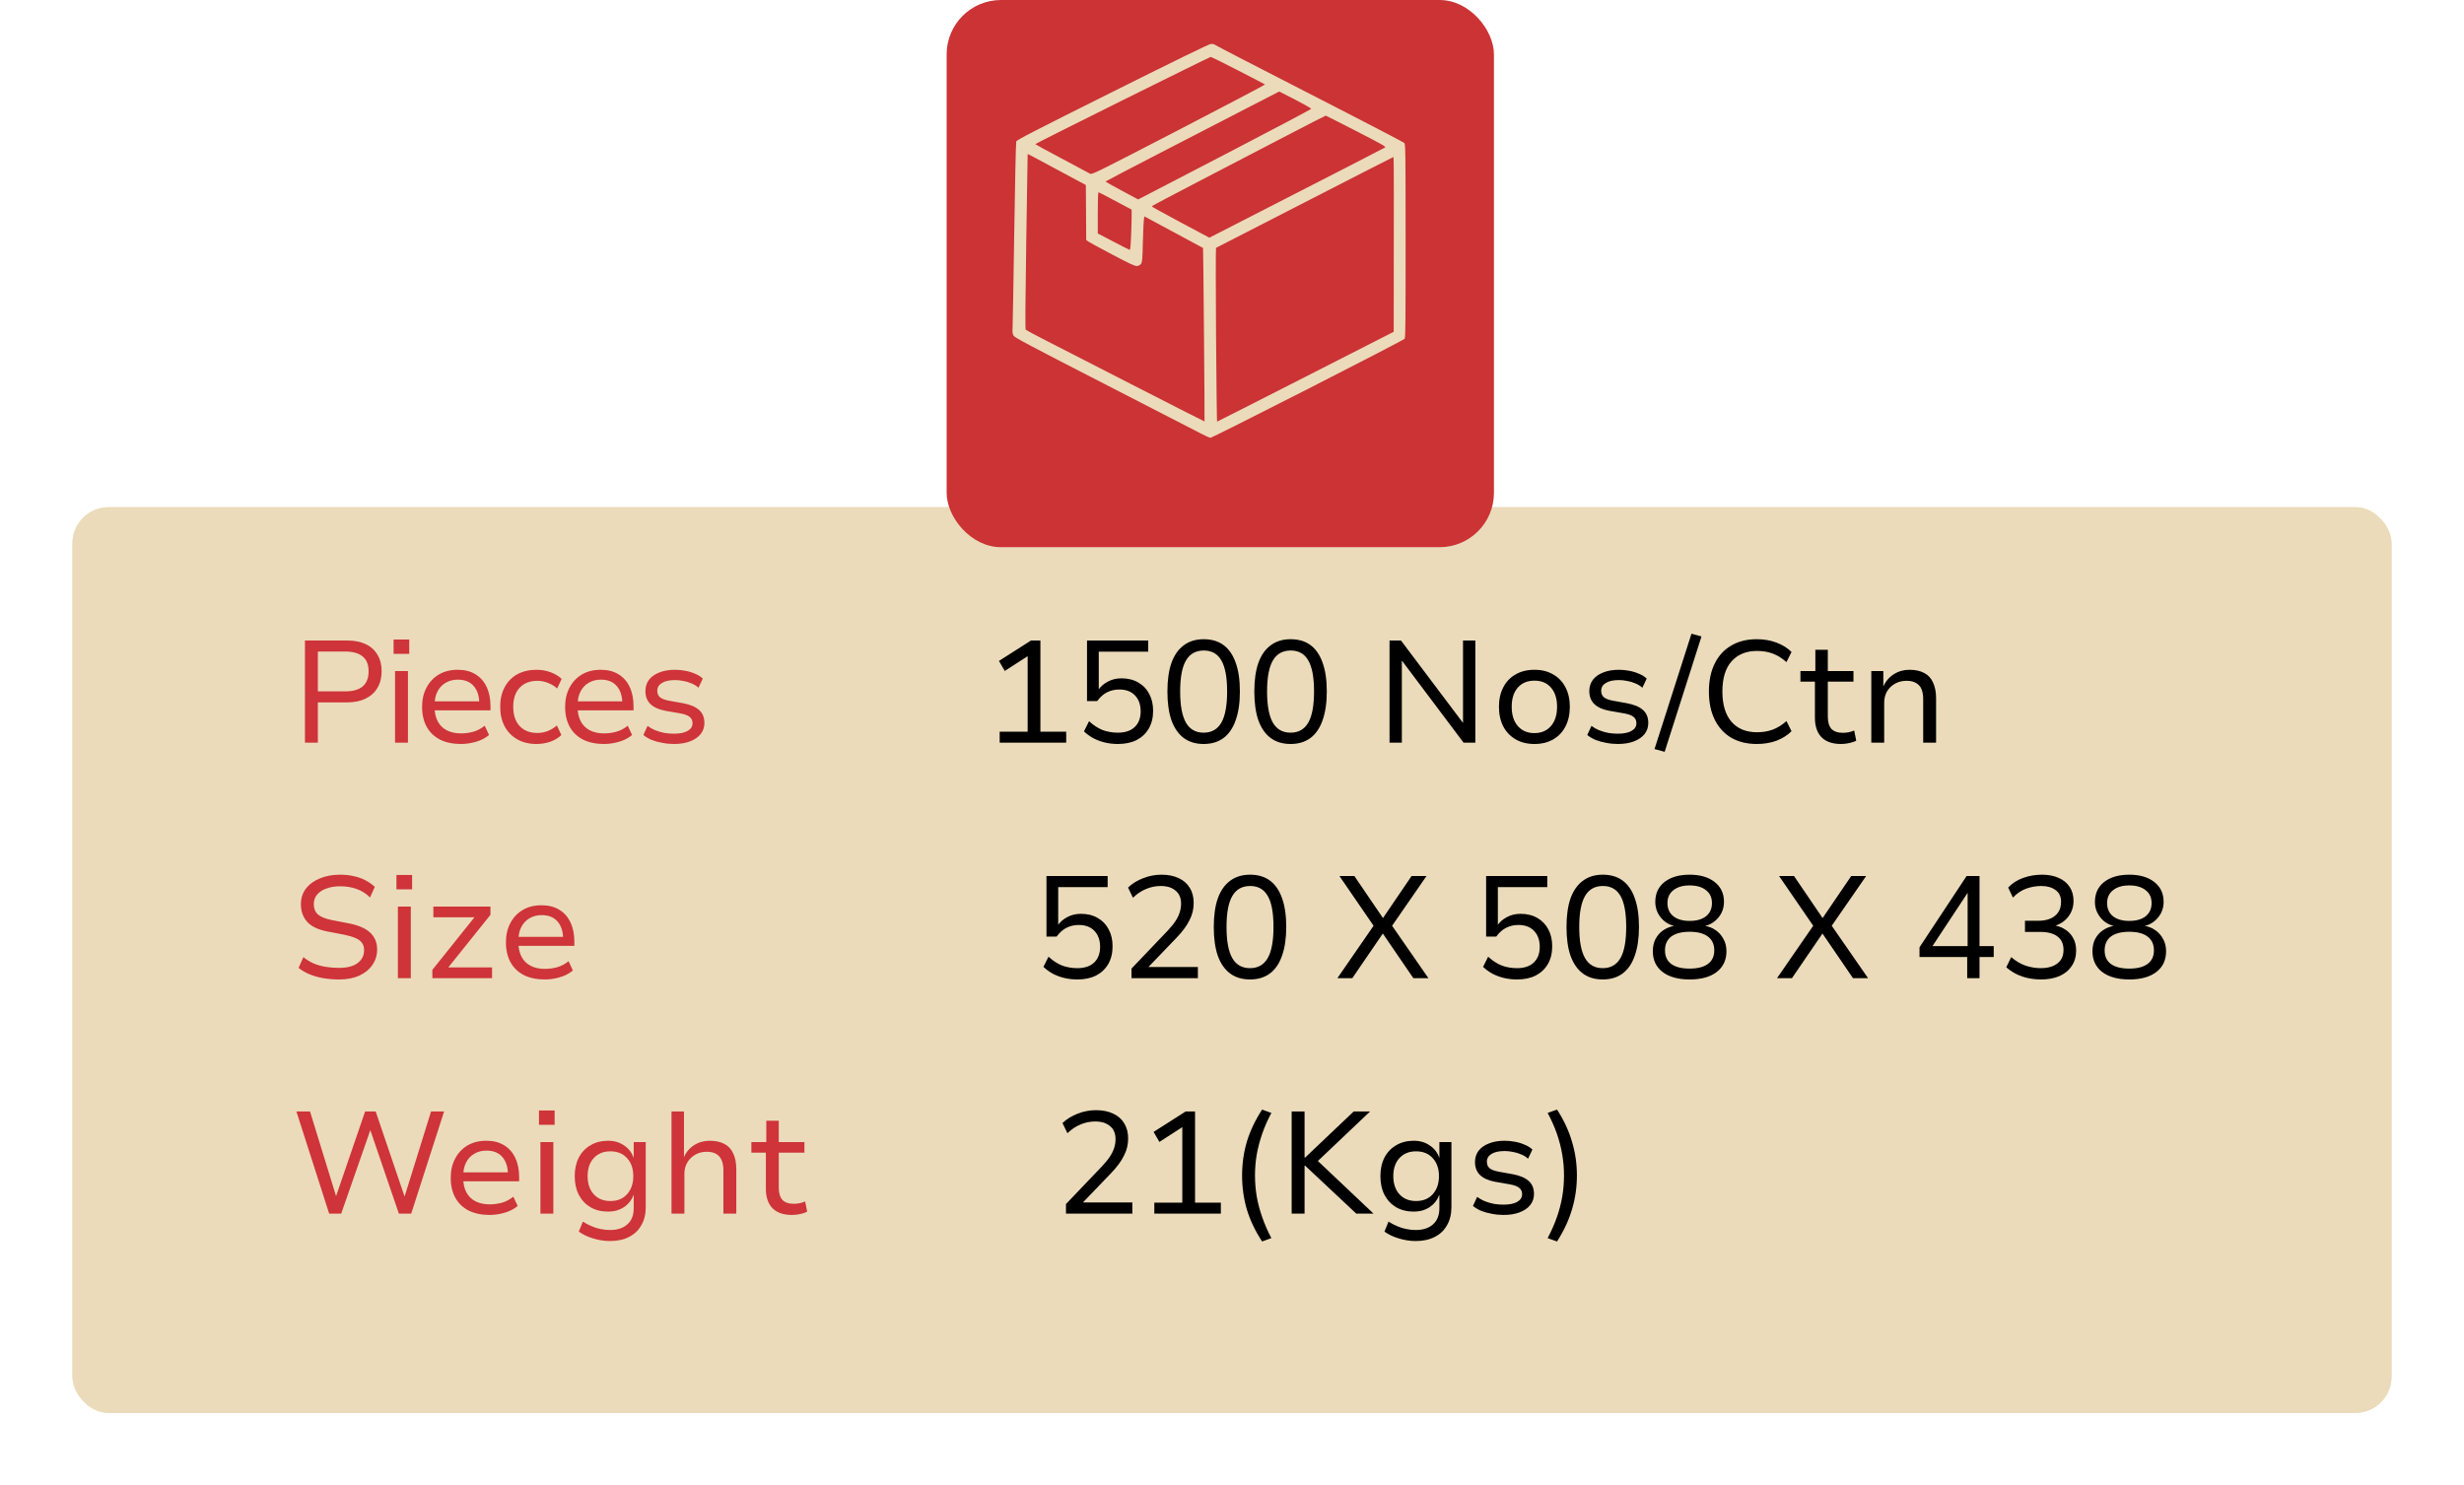<svg width="136" height="82" viewBox="0 0 136 82" fill="none" xmlns="http://www.w3.org/2000/svg">
<g filter="url(#filter0_d_271_547)">
<rect x="4" y="24" width="128" height="50" rx="2" fill="#EBDBBA"/>
<rect x="4.25" y="24.25" width="127.5" height="49.5" rx="1.75" stroke="#EBDBBA" stroke-width="0.5"/>
</g>
<rect x="52.25" width="30.208" height="30.208" rx="3" fill="#CB3335"/>
<g clip-path="url(#clip0_271_547)">
<path fill-rule="evenodd" clip-rule="evenodd" d="M66.836 2.425C66.918 2.42 67.004 2.433 67.027 2.455C67.05 2.476 67.691 2.813 68.45 3.204C69.21 3.594 70.156 4.081 70.553 4.286C70.95 4.49 72.661 5.37 74.355 6.24C76.049 7.11 77.467 7.853 77.508 7.892C77.576 7.956 77.581 8.313 77.583 13.292C77.585 17.557 77.575 18.639 77.531 18.701C77.502 18.743 75.097 19.991 72.188 21.473C69.279 22.956 66.861 24.169 66.815 24.169C66.768 24.169 66.519 24.057 66.262 23.922C66.005 23.786 63.598 22.548 60.914 21.171C56.891 19.107 56.018 18.643 55.952 18.539C55.891 18.441 55.876 18.353 55.889 18.156C55.898 18.016 55.939 15.655 55.98 12.91C56.02 10.164 56.071 7.87 56.092 7.812C56.124 7.723 56.995 7.274 61.409 5.07C64.936 3.308 66.736 2.431 66.836 2.425ZM57.141 7.958C57.146 7.971 57.805 8.33 58.605 8.755C59.406 9.181 60.108 9.556 60.166 9.589C60.268 9.648 60.461 9.553 65.062 7.17C67.697 5.806 69.838 4.678 69.82 4.662C69.803 4.647 69.134 4.298 68.333 3.887C67.533 3.476 66.855 3.141 66.825 3.142C66.796 3.143 64.603 4.222 61.952 5.539C59.301 6.856 57.137 7.944 57.141 7.958ZM64.063 8.428C62.388 9.293 61.017 10.009 61.017 10.021C61.016 10.033 61.422 10.26 61.919 10.527L62.821 11.011C63.282 10.775 65.431 9.658 67.892 8.378C70.354 7.097 72.371 6.03 72.374 6.007C72.377 5.983 71.984 5.759 71.5 5.508C71.017 5.257 70.615 5.051 70.608 5.052C70.601 5.053 69.811 5.459 68.852 5.955C67.893 6.451 65.738 7.564 64.063 8.428ZM66.296 9.945C64.795 10.723 63.566 11.374 63.566 11.391C63.565 11.409 64.282 11.805 65.158 12.273L66.751 13.122C74.208 9.305 76.405 8.173 76.446 8.143C76.509 8.096 76.305 7.979 74.862 7.239C73.951 6.771 73.192 6.387 73.175 6.384C73.158 6.381 72.217 6.862 71.084 7.454C69.951 8.045 67.796 9.167 66.296 9.945ZM56.644 13.335C56.591 16.799 56.583 18.169 56.616 18.204C56.641 18.23 57.13 18.491 57.703 18.784C58.275 19.076 60.483 20.208 62.609 21.297C64.735 22.387 66.479 23.273 66.484 23.266C66.49 23.259 66.476 21.103 66.454 18.475C66.432 15.846 66.409 13.693 66.402 13.689C66.395 13.685 65.663 13.291 64.775 12.813L63.161 11.945C63.12 12.149 63.096 12.715 63.081 13.335C63.058 14.336 63.046 14.472 62.977 14.567C62.924 14.637 62.85 14.677 62.753 14.684C62.637 14.694 62.371 14.57 61.379 14.047C60.703 13.69 60.106 13.365 60.052 13.324L59.954 13.25L59.933 10.215C58.056 9.206 57.334 8.819 57.118 8.704C56.901 8.588 56.722 8.497 56.721 8.503C56.72 8.509 56.685 10.683 56.644 13.335ZM67.119 13.683C67.1 13.69 67.1 15.851 67.119 18.485C67.139 21.12 67.164 23.276 67.176 23.276C67.187 23.277 69.385 22.162 72.061 20.797L76.925 18.317C76.942 10.834 76.932 8.663 76.914 8.665C76.897 8.667 74.694 9.794 72.018 11.169C69.343 12.545 67.139 13.675 67.119 13.683ZM60.592 12.889C61.911 13.58 62.317 13.786 62.346 13.793C62.383 13.801 62.405 13.613 62.428 13.092C62.446 12.7 62.46 12.197 62.46 11.975V11.572C61.078 10.831 60.657 10.616 60.634 10.616C60.606 10.616 60.591 11.023 60.592 11.752L60.592 12.889Z" fill="#EBDBBA"/>
</g>
<path d="M16.832 41V35.36H19.152C19.557 35.36 19.901 35.427 20.184 35.56C20.467 35.693 20.683 35.888 20.832 36.144C20.987 36.395 21.064 36.699 21.064 37.056C21.064 37.413 20.987 37.72 20.832 37.976C20.683 38.232 20.464 38.429 20.176 38.568C19.893 38.707 19.552 38.776 19.152 38.776H17.544V41H16.832ZM17.544 38.168H19.048C19.475 38.168 19.797 38.077 20.016 37.896C20.235 37.709 20.344 37.432 20.344 37.064C20.344 36.691 20.235 36.416 20.016 36.24C19.797 36.059 19.475 35.968 19.048 35.968H17.544V38.168ZM21.724 36.096V35.304H22.588V36.096H21.724ZM21.804 41V37.048H22.516V41H21.804ZM25.441 41.072C24.998 41.072 24.614 40.992 24.289 40.832C23.969 40.667 23.724 40.432 23.553 40.128C23.382 39.819 23.297 39.451 23.297 39.024C23.297 38.624 23.377 38.272 23.537 37.968C23.697 37.659 23.924 37.416 24.217 37.24C24.51 37.064 24.86 36.976 25.265 36.976C25.649 36.976 25.974 37.059 26.241 37.224C26.513 37.389 26.718 37.621 26.857 37.92C27.001 38.219 27.073 38.573 27.073 38.984V39.216H23.833V38.72H26.609L26.457 38.88C26.457 38.443 26.353 38.107 26.145 37.872C25.942 37.637 25.649 37.52 25.265 37.52C25.014 37.52 24.79 37.579 24.593 37.696C24.401 37.808 24.252 37.968 24.145 38.176C24.038 38.384 23.985 38.637 23.985 38.936V39.016C23.985 39.336 24.044 39.605 24.161 39.824C24.278 40.043 24.446 40.208 24.665 40.32C24.884 40.432 25.145 40.488 25.449 40.488C25.668 40.488 25.889 40.459 26.113 40.4C26.342 40.336 26.556 40.224 26.753 40.064L26.993 40.576C26.79 40.747 26.548 40.872 26.265 40.952C25.988 41.032 25.713 41.072 25.441 41.072ZM29.608 41.072C29.203 41.072 28.851 40.987 28.552 40.816C28.253 40.645 28.021 40.408 27.856 40.104C27.691 39.795 27.608 39.432 27.608 39.016C27.608 38.6 27.691 38.24 27.856 37.936C28.021 37.627 28.253 37.389 28.552 37.224C28.856 37.059 29.211 36.976 29.616 36.976C29.888 36.976 30.147 37.021 30.392 37.112C30.637 37.203 30.84 37.325 31 37.48L30.752 38.008C30.597 37.869 30.424 37.765 30.232 37.696C30.04 37.621 29.853 37.584 29.672 37.584C29.256 37.584 28.928 37.709 28.688 37.96C28.448 38.211 28.328 38.565 28.328 39.024C28.328 39.477 28.448 39.832 28.688 40.088C28.928 40.339 29.253 40.464 29.664 40.464C29.851 40.464 30.037 40.429 30.224 40.36C30.416 40.285 30.587 40.181 30.736 40.048L30.984 40.576C30.829 40.731 30.629 40.853 30.384 40.944C30.139 41.029 29.88 41.072 29.608 41.072ZM33.336 41.072C32.894 41.072 32.51 40.992 32.184 40.832C31.864 40.667 31.619 40.432 31.448 40.128C31.278 39.819 31.192 39.451 31.192 39.024C31.192 38.624 31.272 38.272 31.432 37.968C31.592 37.659 31.819 37.416 32.112 37.24C32.406 37.064 32.755 36.976 33.16 36.976C33.544 36.976 33.87 37.059 34.136 37.224C34.408 37.389 34.614 37.621 34.752 37.92C34.896 38.219 34.968 38.573 34.968 38.984V39.216H31.728V38.72H34.504L34.352 38.88C34.352 38.443 34.248 38.107 34.04 37.872C33.838 37.637 33.544 37.52 33.16 37.52C32.91 37.52 32.686 37.579 32.488 37.696C32.296 37.808 32.147 37.968 32.04 38.176C31.934 38.384 31.88 38.637 31.88 38.936V39.016C31.88 39.336 31.939 39.605 32.056 39.824C32.174 40.043 32.342 40.208 32.56 40.32C32.779 40.432 33.04 40.488 33.344 40.488C33.563 40.488 33.784 40.459 34.008 40.4C34.238 40.336 34.451 40.224 34.648 40.064L34.888 40.576C34.686 40.747 34.443 40.872 34.16 40.952C33.883 41.032 33.608 41.072 33.336 41.072ZM37.199 41.072C36.981 41.072 36.765 41.051 36.551 41.008C36.343 40.971 36.149 40.917 35.967 40.848C35.791 40.773 35.639 40.683 35.511 40.576L35.743 40.072C35.877 40.173 36.023 40.256 36.183 40.32C36.349 40.384 36.517 40.432 36.687 40.464C36.863 40.491 37.031 40.504 37.191 40.504C37.522 40.504 37.775 40.453 37.951 40.352C38.133 40.251 38.223 40.109 38.223 39.928C38.223 39.773 38.17 39.656 38.063 39.576C37.962 39.491 37.791 39.427 37.551 39.384L36.727 39.24C36.359 39.171 36.082 39.045 35.895 38.864C35.714 38.683 35.623 38.445 35.623 38.152C35.623 37.917 35.687 37.712 35.815 37.536C35.949 37.36 36.138 37.224 36.383 37.128C36.629 37.027 36.922 36.976 37.263 36.976C37.45 36.976 37.639 36.995 37.831 37.032C38.029 37.069 38.21 37.125 38.375 37.2C38.546 37.269 38.685 37.357 38.791 37.464L38.551 37.968C38.445 37.867 38.317 37.787 38.167 37.728C38.023 37.664 37.871 37.619 37.711 37.592C37.557 37.56 37.405 37.544 37.255 37.544C36.946 37.544 36.706 37.597 36.535 37.704C36.365 37.805 36.279 37.949 36.279 38.136C36.279 38.285 36.327 38.403 36.423 38.488C36.525 38.573 36.687 38.637 36.911 38.68L37.711 38.824C38.106 38.899 38.399 39.024 38.591 39.2C38.783 39.371 38.879 39.608 38.879 39.912C38.879 40.147 38.81 40.352 38.671 40.528C38.533 40.699 38.338 40.832 38.087 40.928C37.837 41.024 37.541 41.072 37.199 41.072Z" fill="#CE3439"/>
<path d="M55.177 41V40.392H56.721V35.928L57.097 35.984L55.457 37.04L55.137 36.488L56.905 35.36H57.425V40.392H58.849V41H55.177ZM61.702 41.072C61.457 41.072 61.22 41.045 60.99 40.992C60.766 40.939 60.556 40.861 60.358 40.76C60.161 40.653 59.985 40.525 59.83 40.376L60.11 39.816C60.356 40.04 60.606 40.203 60.862 40.304C61.124 40.4 61.404 40.448 61.702 40.448C62.097 40.448 62.404 40.347 62.622 40.144C62.846 39.936 62.958 39.645 62.958 39.272C62.958 38.904 62.854 38.611 62.646 38.392C62.438 38.173 62.15 38.064 61.782 38.064C61.537 38.064 61.313 38.115 61.11 38.216C60.913 38.312 60.729 38.475 60.558 38.704H59.998V35.36H63.374V35.976H60.646V38.096H60.614C60.742 37.904 60.918 37.749 61.142 37.632C61.366 37.509 61.617 37.448 61.894 37.448C62.257 37.448 62.569 37.525 62.83 37.68C63.092 37.829 63.292 38.037 63.43 38.304C63.574 38.571 63.646 38.883 63.646 39.24C63.646 39.619 63.566 39.947 63.406 40.224C63.246 40.496 63.022 40.707 62.734 40.856C62.446 41 62.102 41.072 61.702 41.072ZM66.435 41.072C66.003 41.072 65.638 40.963 65.339 40.744C65.04 40.52 64.814 40.195 64.659 39.768C64.51 39.336 64.435 38.805 64.435 38.176C64.435 37.547 64.51 37.019 64.659 36.592C64.814 36.165 65.04 35.843 65.339 35.624C65.638 35.4 66.003 35.288 66.435 35.288C66.878 35.288 67.246 35.397 67.539 35.616C67.832 35.835 68.054 36.157 68.203 36.584C68.358 37.011 68.435 37.539 68.435 38.168C68.435 38.797 68.358 39.328 68.203 39.76C68.054 40.192 67.83 40.52 67.531 40.744C67.233 40.963 66.867 41.072 66.435 41.072ZM66.435 40.448C66.873 40.448 67.198 40.264 67.411 39.896C67.624 39.528 67.731 38.952 67.731 38.168C67.731 37.389 67.624 36.819 67.411 36.456C67.203 36.093 66.88 35.912 66.443 35.912C66.001 35.912 65.672 36.096 65.459 36.464C65.246 36.827 65.139 37.397 65.139 38.176C65.139 38.949 65.246 39.523 65.459 39.896C65.672 40.264 65.998 40.448 66.435 40.448ZM71.232 41.072C70.8 41.072 70.435 40.963 70.136 40.744C69.837 40.52 69.611 40.195 69.456 39.768C69.307 39.336 69.232 38.805 69.232 38.176C69.232 37.547 69.307 37.019 69.456 36.592C69.611 36.165 69.837 35.843 70.136 35.624C70.435 35.4 70.8 35.288 71.232 35.288C71.675 35.288 72.043 35.397 72.336 35.616C72.629 35.835 72.851 36.157 73 36.584C73.155 37.011 73.232 37.539 73.232 38.168C73.232 38.797 73.155 39.328 73 39.76C72.851 40.192 72.627 40.52 72.328 40.744C72.029 40.963 71.664 41.072 71.232 41.072ZM71.232 40.448C71.669 40.448 71.995 40.264 72.208 39.896C72.421 39.528 72.528 38.952 72.528 38.168C72.528 37.389 72.421 36.819 72.208 36.456C72 36.093 71.677 35.912 71.24 35.912C70.797 35.912 70.469 36.096 70.256 36.464C70.043 36.827 69.936 37.397 69.936 38.176C69.936 38.949 70.043 39.523 70.256 39.896C70.469 40.264 70.795 40.448 71.232 40.448ZM76.695 41V35.36H77.327L80.783 39.952H80.751V35.36H81.431V41H80.783L77.343 36.424H77.375V41H76.695ZM84.694 41.072C84.294 41.072 83.947 40.987 83.654 40.816C83.36 40.645 83.134 40.408 82.974 40.104C82.814 39.795 82.734 39.432 82.734 39.016C82.734 38.605 82.814 38.248 82.974 37.944C83.134 37.635 83.36 37.397 83.654 37.232C83.947 37.061 84.294 36.976 84.694 36.976C85.094 36.976 85.438 37.061 85.726 37.232C86.019 37.397 86.246 37.635 86.406 37.944C86.566 38.248 86.646 38.605 86.646 39.016C86.646 39.432 86.566 39.795 86.406 40.104C86.251 40.408 86.027 40.645 85.734 40.816C85.44 40.987 85.094 41.072 84.694 41.072ZM84.686 40.472C85.075 40.472 85.382 40.341 85.606 40.08C85.83 39.819 85.942 39.464 85.942 39.016C85.942 38.568 85.83 38.216 85.606 37.96C85.387 37.704 85.083 37.576 84.694 37.576C84.304 37.576 83.998 37.704 83.774 37.96C83.55 38.216 83.438 38.568 83.438 39.016C83.438 39.464 83.55 39.819 83.774 40.08C84.003 40.341 84.307 40.472 84.686 40.472ZM89.297 41.072C89.078 41.072 88.862 41.051 88.649 41.008C88.441 40.971 88.246 40.917 88.065 40.848C87.889 40.773 87.737 40.683 87.609 40.576L87.841 40.072C87.974 40.173 88.121 40.256 88.281 40.32C88.446 40.384 88.614 40.432 88.785 40.464C88.961 40.491 89.129 40.504 89.289 40.504C89.62 40.504 89.873 40.453 90.049 40.352C90.23 40.251 90.321 40.109 90.321 39.928C90.321 39.773 90.268 39.656 90.161 39.576C90.06 39.491 89.889 39.427 89.649 39.384L88.825 39.24C88.457 39.171 88.18 39.045 87.993 38.864C87.812 38.683 87.721 38.445 87.721 38.152C87.721 37.917 87.785 37.712 87.913 37.536C88.046 37.36 88.236 37.224 88.481 37.128C88.726 37.027 89.02 36.976 89.361 36.976C89.548 36.976 89.737 36.995 89.929 37.032C90.126 37.069 90.308 37.125 90.473 37.2C90.644 37.269 90.782 37.357 90.889 37.464L90.649 37.968C90.542 37.867 90.414 37.787 90.265 37.728C90.121 37.664 89.969 37.619 89.809 37.592C89.654 37.56 89.502 37.544 89.353 37.544C89.044 37.544 88.804 37.597 88.633 37.704C88.462 37.805 88.377 37.949 88.377 38.136C88.377 38.285 88.425 38.403 88.521 38.488C88.622 38.573 88.785 38.637 89.009 38.68L89.809 38.824C90.204 38.899 90.497 39.024 90.689 39.2C90.881 39.371 90.977 39.608 90.977 39.912C90.977 40.147 90.908 40.352 90.769 40.528C90.63 40.699 90.436 40.832 90.185 40.928C89.934 41.024 89.638 41.072 89.297 41.072ZM91.881 41.504L91.321 41.352L93.361 34.984L93.913 35.136L91.881 41.504ZM96.963 41.072C96.424 41.072 95.955 40.957 95.555 40.728C95.16 40.493 94.856 40.16 94.643 39.728C94.429 39.291 94.323 38.773 94.323 38.176C94.323 37.579 94.429 37.064 94.643 36.632C94.856 36.2 95.16 35.869 95.555 35.64C95.949 35.405 96.419 35.288 96.963 35.288C97.357 35.288 97.717 35.349 98.043 35.472C98.368 35.589 98.648 35.763 98.883 35.992L98.603 36.552C98.357 36.333 98.104 36.176 97.843 36.08C97.587 35.984 97.299 35.936 96.979 35.936C96.381 35.936 95.912 36.128 95.571 36.512C95.235 36.891 95.067 37.445 95.067 38.176C95.067 38.901 95.235 39.459 95.571 39.848C95.907 40.232 96.376 40.424 96.979 40.424C97.299 40.424 97.587 40.376 97.843 40.28C98.104 40.184 98.357 40.027 98.603 39.808L98.883 40.368C98.648 40.597 98.368 40.773 98.043 40.896C97.717 41.013 97.357 41.072 96.963 41.072ZM101.614 41.072C101.14 41.072 100.78 40.947 100.534 40.696C100.294 40.445 100.174 40.088 100.174 39.624V37.632H99.374V37.048H100.198V35.872H100.886V37.048H102.302V37.632H100.886V39.56C100.886 39.864 100.953 40.091 101.086 40.24C101.225 40.384 101.436 40.456 101.718 40.456C101.83 40.456 101.937 40.445 102.038 40.424C102.145 40.403 102.246 40.371 102.342 40.328L102.454 40.888C102.348 40.947 102.217 40.992 102.062 41.024C101.913 41.056 101.764 41.072 101.614 41.072ZM103.286 41V37.048H103.95V37.904C104.078 37.611 104.27 37.384 104.526 37.224C104.782 37.059 105.07 36.976 105.39 36.976C105.716 36.976 105.988 37.035 106.206 37.152C106.425 37.264 106.588 37.44 106.694 37.68C106.806 37.915 106.862 38.208 106.862 38.56V41H106.15V38.6C106.15 38.387 106.121 38.205 106.062 38.056C106.004 37.907 105.905 37.792 105.766 37.712C105.633 37.627 105.454 37.584 105.23 37.584C104.996 37.584 104.782 37.637 104.59 37.744C104.404 37.851 104.257 37.995 104.15 38.176C104.049 38.357 103.998 38.56 103.998 38.784V41H103.286Z" fill="black"/>
<path d="M18.72 54.072C18.411 54.072 18.117 54.048 17.84 54C17.563 53.952 17.309 53.88 17.08 53.784C16.851 53.688 16.651 53.571 16.48 53.432L16.744 52.84C16.925 52.984 17.117 53.101 17.32 53.192C17.528 53.277 17.747 53.339 17.976 53.376C18.211 53.413 18.459 53.432 18.72 53.432C19.163 53.432 19.501 53.344 19.736 53.168C19.976 52.992 20.096 52.752 20.096 52.448C20.096 52.288 20.056 52.155 19.976 52.048C19.901 51.941 19.781 51.853 19.616 51.784C19.456 51.715 19.248 51.653 18.992 51.6L18.072 51.424C17.555 51.323 17.181 51.144 16.952 50.888C16.723 50.632 16.608 50.309 16.608 49.92C16.608 49.589 16.699 49.304 16.88 49.064C17.067 48.819 17.323 48.629 17.648 48.496C17.979 48.357 18.355 48.288 18.776 48.288C19.043 48.288 19.291 48.315 19.52 48.368C19.755 48.416 19.968 48.491 20.16 48.592C20.357 48.693 20.533 48.816 20.688 48.96L20.424 49.544C20.195 49.32 19.944 49.163 19.672 49.072C19.4 48.976 19.099 48.928 18.768 48.928C18.491 48.928 18.243 48.968 18.024 49.048C17.805 49.123 17.632 49.235 17.504 49.384C17.381 49.528 17.32 49.707 17.32 49.92C17.32 50.155 17.395 50.341 17.544 50.48C17.693 50.613 17.947 50.717 18.304 50.792L19.216 50.968C19.76 51.069 20.163 51.24 20.424 51.48C20.685 51.72 20.816 52.032 20.816 52.416C20.816 52.736 20.728 53.021 20.552 53.272C20.381 53.523 20.139 53.72 19.824 53.864C19.515 54.003 19.147 54.072 18.72 54.072ZM21.882 49.096V48.304H22.746V49.096H21.882ZM21.962 54V50.048H22.674V54H21.962ZM23.863 54V53.544L26.367 50.416L26.407 50.64H23.919V50.048H27.071V50.504L24.543 53.656L24.503 53.408H27.159V54H23.863ZM30.069 54.072C29.627 54.072 29.242 53.992 28.917 53.832C28.597 53.667 28.352 53.432 28.181 53.128C28.011 52.819 27.925 52.451 27.925 52.024C27.925 51.624 28.005 51.272 28.165 50.968C28.325 50.659 28.552 50.416 28.845 50.24C29.139 50.064 29.488 49.976 29.893 49.976C30.277 49.976 30.602 50.059 30.869 50.224C31.141 50.389 31.346 50.621 31.485 50.92C31.629 51.219 31.701 51.573 31.701 51.984V52.216H28.461V51.72H31.237L31.085 51.88C31.085 51.443 30.981 51.107 30.773 50.872C30.57 50.637 30.277 50.52 29.893 50.52C29.642 50.52 29.419 50.579 29.221 50.696C29.029 50.808 28.88 50.968 28.773 51.176C28.666 51.384 28.613 51.637 28.613 51.936V52.016C28.613 52.336 28.672 52.605 28.789 52.824C28.907 53.043 29.075 53.208 29.293 53.32C29.512 53.432 29.773 53.488 30.077 53.488C30.296 53.488 30.517 53.459 30.741 53.4C30.971 53.336 31.184 53.224 31.381 53.064L31.621 53.576C31.419 53.747 31.176 53.872 30.893 53.952C30.616 54.032 30.341 54.072 30.069 54.072Z" fill="#CE3439"/>
<path d="M59.464 54.072C59.219 54.072 58.981 54.045 58.752 53.992C58.528 53.939 58.317 53.861 58.12 53.76C57.923 53.653 57.747 53.525 57.592 53.376L57.872 52.816C58.117 53.04 58.368 53.203 58.624 53.304C58.885 53.4 59.165 53.448 59.464 53.448C59.859 53.448 60.165 53.347 60.384 53.144C60.608 52.936 60.72 52.645 60.72 52.272C60.72 51.904 60.616 51.611 60.408 51.392C60.2 51.173 59.912 51.064 59.544 51.064C59.299 51.064 59.075 51.115 58.872 51.216C58.675 51.312 58.491 51.475 58.32 51.704H57.76V48.36H61.136V48.976H58.408V51.096H58.376C58.504 50.904 58.68 50.749 58.904 50.632C59.128 50.509 59.379 50.448 59.656 50.448C60.019 50.448 60.331 50.525 60.592 50.68C60.853 50.829 61.053 51.037 61.192 51.304C61.336 51.571 61.408 51.883 61.408 52.24C61.408 52.619 61.328 52.947 61.168 53.224C61.008 53.496 60.784 53.707 60.496 53.856C60.208 54 59.864 54.072 59.464 54.072ZM62.453 54V53.472L64.437 51.392C64.629 51.189 64.778 51.005 64.885 50.84C64.992 50.675 65.069 50.515 65.117 50.36C65.165 50.205 65.189 50.048 65.189 49.888C65.189 49.573 65.088 49.333 64.885 49.168C64.688 48.997 64.413 48.912 64.061 48.912C63.794 48.912 63.53 48.965 63.269 49.072C63.013 49.173 62.767 49.336 62.533 49.56L62.261 49C62.495 48.776 62.776 48.603 63.101 48.48C63.426 48.352 63.762 48.288 64.109 48.288C64.477 48.288 64.794 48.352 65.061 48.48C65.328 48.603 65.53 48.781 65.669 49.016C65.813 49.245 65.885 49.523 65.885 49.848C65.885 50.013 65.866 50.176 65.829 50.336C65.791 50.491 65.733 50.645 65.653 50.8C65.578 50.955 65.48 51.115 65.357 51.28C65.234 51.445 65.085 51.619 64.909 51.8L63.357 53.416V53.384H66.117V54H62.453ZM68.994 54.072C68.562 54.072 68.196 53.963 67.898 53.744C67.599 53.52 67.372 53.195 67.218 52.768C67.068 52.336 66.994 51.805 66.994 51.176C66.994 50.547 67.068 50.019 67.218 49.592C67.372 49.165 67.599 48.843 67.898 48.624C68.196 48.4 68.562 48.288 68.994 48.288C69.436 48.288 69.804 48.397 70.098 48.616C70.391 48.835 70.612 49.157 70.762 49.584C70.916 50.011 70.994 50.539 70.994 51.168C70.994 51.797 70.916 52.328 70.762 52.76C70.612 53.192 70.388 53.52 70.09 53.744C69.791 53.963 69.426 54.072 68.994 54.072ZM68.994 53.448C69.431 53.448 69.756 53.264 69.97 52.896C70.183 52.528 70.29 51.952 70.29 51.168C70.29 50.389 70.183 49.819 69.97 49.456C69.762 49.093 69.439 48.912 69.002 48.912C68.559 48.912 68.231 49.096 68.018 49.464C67.804 49.827 67.698 50.397 67.698 51.176C67.698 51.949 67.804 52.523 68.018 52.896C68.231 53.264 68.556 53.448 68.994 53.448ZM73.817 54L75.905 50.976V51.24L73.929 48.36H74.753L76.353 50.712H76.313L77.913 48.36H78.737L76.745 51.24V50.976L78.841 54H78.009L76.297 51.496H76.353L74.641 54H73.817ZM83.73 54.072C83.484 54.072 83.247 54.045 83.018 53.992C82.794 53.939 82.583 53.861 82.386 53.76C82.188 53.653 82.012 53.525 81.858 53.376L82.138 52.816C82.383 53.04 82.634 53.203 82.89 53.304C83.151 53.4 83.431 53.448 83.73 53.448C84.124 53.448 84.431 53.347 84.65 53.144C84.874 52.936 84.986 52.645 84.986 52.272C84.986 51.904 84.882 51.611 84.674 51.392C84.466 51.173 84.178 51.064 83.81 51.064C83.564 51.064 83.34 51.115 83.138 51.216C82.94 51.312 82.756 51.475 82.586 51.704H82.026V48.36H85.402V48.976H82.674V51.096H82.642C82.77 50.904 82.946 50.749 83.17 50.632C83.394 50.509 83.644 50.448 83.922 50.448C84.284 50.448 84.596 50.525 84.858 50.68C85.119 50.829 85.319 51.037 85.458 51.304C85.602 51.571 85.674 51.883 85.674 52.24C85.674 52.619 85.594 52.947 85.434 53.224C85.274 53.496 85.05 53.707 84.762 53.856C84.474 54 84.13 54.072 83.73 54.072ZM88.463 54.072C88.031 54.072 87.665 53.963 87.367 53.744C87.068 53.52 86.841 53.195 86.686 52.768C86.537 52.336 86.463 51.805 86.463 51.176C86.463 50.547 86.537 50.019 86.686 49.592C86.841 49.165 87.068 48.843 87.367 48.624C87.665 48.4 88.031 48.288 88.463 48.288C88.905 48.288 89.273 48.397 89.567 48.616C89.86 48.835 90.081 49.157 90.231 49.584C90.385 50.011 90.463 50.539 90.463 51.168C90.463 51.797 90.385 52.328 90.231 52.76C90.081 53.192 89.857 53.52 89.558 53.744C89.26 53.963 88.894 54.072 88.463 54.072ZM88.463 53.448C88.9 53.448 89.225 53.264 89.439 52.896C89.652 52.528 89.758 51.952 89.758 51.168C89.758 50.389 89.652 49.819 89.439 49.456C89.231 49.093 88.908 48.912 88.471 48.912C88.028 48.912 87.7 49.096 87.487 49.464C87.273 49.827 87.166 50.397 87.166 51.176C87.166 51.949 87.273 52.523 87.487 52.896C87.7 53.264 88.025 53.448 88.463 53.448ZM93.259 54.072C92.63 54.072 92.134 53.936 91.771 53.664C91.409 53.387 91.227 53.003 91.227 52.512C91.227 52.261 91.275 52.04 91.371 51.848C91.473 51.651 91.611 51.491 91.787 51.368C91.969 51.24 92.177 51.155 92.411 51.112V51.12C92.209 51.072 92.027 50.984 91.867 50.856C91.713 50.728 91.59 50.573 91.499 50.392C91.409 50.211 91.363 50.011 91.363 49.792C91.363 49.323 91.534 48.955 91.875 48.688C92.222 48.421 92.683 48.288 93.259 48.288C93.835 48.288 94.294 48.421 94.635 48.688C94.982 48.955 95.155 49.323 95.155 49.792C95.155 50.005 95.11 50.205 95.019 50.392C94.929 50.573 94.803 50.728 94.643 50.856C94.489 50.984 94.307 51.072 94.099 51.12V51.112C94.329 51.149 94.531 51.232 94.707 51.36C94.889 51.488 95.03 51.651 95.131 51.848C95.238 52.04 95.291 52.261 95.291 52.512C95.291 53.003 95.11 53.387 94.747 53.664C94.39 53.936 93.894 54.072 93.259 54.072ZM93.259 53.472C93.702 53.472 94.038 53.387 94.267 53.216C94.502 53.045 94.619 52.795 94.619 52.464C94.619 52.133 94.502 51.88 94.267 51.704C94.038 51.528 93.702 51.44 93.259 51.44C92.817 51.44 92.478 51.528 92.243 51.704C92.014 51.88 91.899 52.133 91.899 52.464C91.899 52.795 92.014 53.045 92.243 53.216C92.478 53.387 92.817 53.472 93.259 53.472ZM93.259 50.84C93.643 50.84 93.945 50.755 94.163 50.584C94.382 50.408 94.491 50.165 94.491 49.856C94.491 49.552 94.382 49.315 94.163 49.144C93.945 48.968 93.643 48.88 93.259 48.88C92.881 48.88 92.582 48.968 92.363 49.144C92.145 49.315 92.035 49.552 92.035 49.856C92.035 50.165 92.145 50.408 92.363 50.584C92.582 50.755 92.881 50.84 93.259 50.84ZM98.083 54L100.171 50.976V51.24L98.195 48.36H99.019L100.619 50.712H100.579L102.179 48.36H103.003L101.011 51.24V50.976L103.107 54H102.275L100.563 51.496H100.619L98.907 54H98.083ZM108.579 54V52.832H105.947V52.296L108.547 48.36H109.259V52.232H110.043V52.832H109.259V54H108.579ZM108.603 52.232V49.24H108.635L106.571 52.368L106.515 52.232H108.603ZM112.648 54.072C112.413 54.072 112.181 54.048 111.952 54C111.723 53.952 111.504 53.877 111.296 53.776C111.093 53.675 110.907 53.549 110.736 53.4L111.008 52.84C111.264 53.059 111.531 53.216 111.808 53.312C112.085 53.403 112.365 53.448 112.648 53.448C112.883 53.448 113.093 53.413 113.28 53.344C113.472 53.269 113.621 53.16 113.728 53.016C113.84 52.867 113.896 52.675 113.896 52.44C113.896 52.115 113.787 51.869 113.568 51.704C113.349 51.533 113.032 51.448 112.616 51.448H111.768V50.832H112.512C112.752 50.832 112.965 50.795 113.152 50.72C113.344 50.64 113.493 50.523 113.6 50.368C113.707 50.213 113.76 50.021 113.76 49.792C113.76 49.499 113.659 49.28 113.456 49.136C113.253 48.987 112.992 48.912 112.672 48.912C112.389 48.912 112.112 48.96 111.84 49.056C111.573 49.152 111.328 49.317 111.104 49.552L110.84 49C111.064 48.76 111.341 48.581 111.672 48.464C112.003 48.347 112.347 48.288 112.704 48.288C113.061 48.288 113.368 48.347 113.624 48.464C113.885 48.576 114.088 48.741 114.232 48.96C114.376 49.173 114.448 49.432 114.448 49.736C114.448 50.056 114.357 50.339 114.176 50.584C113.995 50.829 113.749 51.003 113.44 51.104V51.096C113.664 51.139 113.861 51.221 114.032 51.344C114.203 51.461 114.339 51.616 114.44 51.808C114.541 51.995 114.592 52.216 114.592 52.472C114.592 52.808 114.509 53.096 114.344 53.336C114.184 53.576 113.957 53.76 113.664 53.888C113.376 54.011 113.037 54.072 112.648 54.072ZM117.525 54.072C116.896 54.072 116.4 53.936 116.037 53.664C115.674 53.387 115.493 53.003 115.493 52.512C115.493 52.261 115.541 52.04 115.637 51.848C115.738 51.651 115.877 51.491 116.053 51.368C116.234 51.24 116.442 51.155 116.677 51.112V51.12C116.474 51.072 116.293 50.984 116.133 50.856C115.978 50.728 115.856 50.573 115.765 50.392C115.674 50.211 115.629 50.011 115.629 49.792C115.629 49.323 115.8 48.955 116.141 48.688C116.488 48.421 116.949 48.288 117.525 48.288C118.101 48.288 118.56 48.421 118.901 48.688C119.248 48.955 119.421 49.323 119.421 49.792C119.421 50.005 119.376 50.205 119.285 50.392C119.194 50.573 119.069 50.728 118.909 50.856C118.754 50.984 118.573 51.072 118.365 51.12V51.112C118.594 51.149 118.797 51.232 118.973 51.36C119.154 51.488 119.296 51.651 119.397 51.848C119.504 52.04 119.557 52.261 119.557 52.512C119.557 53.003 119.376 53.387 119.013 53.664C118.656 53.936 118.16 54.072 117.525 54.072ZM117.525 53.472C117.968 53.472 118.304 53.387 118.533 53.216C118.768 53.045 118.885 52.795 118.885 52.464C118.885 52.133 118.768 51.88 118.533 51.704C118.304 51.528 117.968 51.44 117.525 51.44C117.082 51.44 116.744 51.528 116.509 51.704C116.28 51.88 116.165 52.133 116.165 52.464C116.165 52.795 116.28 53.045 116.509 53.216C116.744 53.387 117.082 53.472 117.525 53.472ZM117.525 50.84C117.909 50.84 118.21 50.755 118.429 50.584C118.648 50.408 118.757 50.165 118.757 49.856C118.757 49.552 118.648 49.315 118.429 49.144C118.21 48.968 117.909 48.88 117.525 48.88C117.146 48.88 116.848 48.968 116.629 49.144C116.41 49.315 116.301 49.552 116.301 49.856C116.301 50.165 116.41 50.408 116.629 50.584C116.848 50.755 117.146 50.84 117.525 50.84Z" fill="black"/>
<path d="M18.168 67L16.36 61.36H17.112L18.584 66.144H18.512L20.152 61.36H20.736L22.36 66.144H22.304L23.792 61.36H24.512L22.696 67H22.016L20.424 62.344H20.456L18.832 67H18.168ZM27.022 67.072C26.58 67.072 26.196 66.992 25.87 66.832C25.55 66.667 25.305 66.432 25.134 66.128C24.964 65.819 24.878 65.451 24.878 65.024C24.878 64.624 24.958 64.272 25.118 63.968C25.278 63.659 25.505 63.416 25.798 63.24C26.092 63.064 26.441 62.976 26.846 62.976C27.23 62.976 27.556 63.059 27.822 63.224C28.094 63.389 28.3 63.621 28.438 63.92C28.582 64.219 28.654 64.573 28.654 64.984V65.216H25.414V64.72H28.19L28.038 64.88C28.038 64.443 27.934 64.107 27.726 63.872C27.524 63.637 27.23 63.52 26.846 63.52C26.596 63.52 26.372 63.579 26.174 63.696C25.982 63.808 25.833 63.968 25.726 64.176C25.62 64.384 25.566 64.637 25.566 64.936V65.016C25.566 65.336 25.625 65.605 25.742 65.824C25.86 66.043 26.028 66.208 26.246 66.32C26.465 66.432 26.726 66.488 27.03 66.488C27.249 66.488 27.47 66.459 27.694 66.4C27.924 66.336 28.137 66.224 28.334 66.064L28.574 66.576C28.372 66.747 28.129 66.872 27.846 66.952C27.569 67.032 27.294 67.072 27.022 67.072ZM29.749 62.096V61.304H30.613V62.096H29.749ZM29.829 67V63.048H30.541V67H29.829ZM33.674 68.512C33.359 68.512 33.047 68.464 32.738 68.368C32.429 68.277 32.165 68.152 31.946 67.992L32.17 67.44C32.319 67.536 32.477 67.619 32.642 67.688C32.807 67.763 32.975 67.816 33.146 67.848C33.322 67.885 33.495 67.904 33.666 67.904C34.077 67.904 34.397 67.8 34.626 67.592C34.861 67.384 34.978 67.088 34.978 66.704V65.976H34.962C34.866 66.248 34.693 66.469 34.442 66.64C34.191 66.805 33.901 66.888 33.57 66.888C33.197 66.888 32.871 66.808 32.594 66.648C32.317 66.483 32.101 66.253 31.946 65.96C31.797 65.667 31.722 65.323 31.722 64.928C31.722 64.539 31.797 64.197 31.946 63.904C32.101 63.611 32.317 63.384 32.594 63.224C32.871 63.059 33.197 62.976 33.57 62.976C33.901 62.976 34.191 63.061 34.442 63.232C34.698 63.403 34.874 63.629 34.97 63.912H34.978V63.048H35.642V66.64C35.642 67.024 35.562 67.355 35.402 67.632C35.247 67.915 35.023 68.131 34.73 68.28C34.437 68.435 34.085 68.512 33.674 68.512ZM33.69 66.304C34.079 66.304 34.386 66.179 34.61 65.928C34.839 65.677 34.954 65.344 34.954 64.928C34.954 64.512 34.839 64.181 34.61 63.936C34.386 63.685 34.079 63.56 33.69 63.56C33.306 63.56 32.999 63.685 32.77 63.936C32.546 64.181 32.434 64.512 32.434 64.928C32.434 65.344 32.546 65.677 32.77 65.928C32.999 66.179 33.306 66.304 33.69 66.304ZM37.064 67V61.36H37.752V63.888C37.869 63.605 38.053 63.384 38.304 63.224C38.56 63.059 38.848 62.976 39.168 62.976C39.493 62.976 39.765 63.035 39.984 63.152C40.202 63.264 40.365 63.44 40.472 63.68C40.584 63.915 40.64 64.208 40.64 64.56V67H39.928V64.6C39.928 64.387 39.896 64.205 39.832 64.056C39.773 63.907 39.677 63.792 39.544 63.712C39.41 63.627 39.232 63.584 39.008 63.584C38.773 63.584 38.562 63.637 38.376 63.744C38.189 63.851 38.042 63.995 37.936 64.176C37.829 64.357 37.776 64.56 37.776 64.784V67H37.064ZM43.712 67.072C43.237 67.072 42.877 66.947 42.632 66.696C42.392 66.445 42.272 66.088 42.272 65.624V63.632H41.472V63.048H42.296V61.872H42.984V63.048H44.4V63.632H42.984V65.56C42.984 65.864 43.051 66.091 43.184 66.24C43.323 66.384 43.533 66.456 43.816 66.456C43.928 66.456 44.035 66.445 44.136 66.424C44.243 66.403 44.344 66.371 44.44 66.328L44.552 66.888C44.445 66.947 44.315 66.992 44.16 67.024C44.011 67.056 43.861 67.072 43.712 67.072Z" fill="#CE3439"/>
<path d="M58.836 67V66.472L60.82 64.392C61.012 64.189 61.161 64.005 61.268 63.84C61.374 63.675 61.452 63.515 61.5 63.36C61.548 63.205 61.572 63.048 61.572 62.888C61.572 62.573 61.47 62.333 61.268 62.168C61.07 61.997 60.796 61.912 60.444 61.912C60.177 61.912 59.913 61.965 59.652 62.072C59.396 62.173 59.15 62.336 58.916 62.56L58.644 62C58.878 61.776 59.158 61.603 59.484 61.48C59.809 61.352 60.145 61.288 60.492 61.288C60.86 61.288 61.177 61.352 61.444 61.48C61.71 61.603 61.913 61.781 62.052 62.016C62.196 62.245 62.268 62.523 62.268 62.848C62.268 63.013 62.249 63.176 62.212 63.336C62.174 63.491 62.116 63.645 62.036 63.8C61.961 63.955 61.862 64.115 61.74 64.28C61.617 64.445 61.468 64.619 61.292 64.8L59.74 66.416V66.384H62.5V67H58.836ZM63.713 67V66.392H65.257V61.928L65.633 61.984L63.993 63.04L63.673 62.488L65.441 61.36H65.961V66.392H67.385V67H63.713ZM69.661 68.536C69.283 67.96 69.003 67.373 68.821 66.776C68.645 66.173 68.557 65.547 68.557 64.896C68.557 64.245 68.645 63.621 68.821 63.024C69.003 62.427 69.283 61.837 69.661 61.256L70.173 61.44C69.971 61.819 69.803 62.2 69.669 62.584C69.536 62.968 69.435 63.352 69.365 63.736C69.301 64.115 69.269 64.501 69.269 64.896C69.269 65.285 69.301 65.672 69.365 66.056C69.435 66.44 69.536 66.821 69.669 67.2C69.803 67.584 69.971 67.968 70.173 68.352L69.661 68.536ZM71.293 67V61.36H72.005V63.904H72.037L74.717 61.36H75.621L72.509 64.312L72.557 63.92L75.813 67H74.861L72.037 64.352H72.005V67H71.293ZM78.143 68.512C77.828 68.512 77.516 68.464 77.207 68.368C76.897 68.277 76.633 68.152 76.415 67.992L76.639 67.44C76.788 67.536 76.945 67.619 77.111 67.688C77.276 67.763 77.444 67.816 77.615 67.848C77.791 67.885 77.964 67.904 78.135 67.904C78.545 67.904 78.865 67.8 79.095 67.592C79.329 67.384 79.447 67.088 79.447 66.704V65.976H79.431C79.335 66.248 79.161 66.469 78.911 66.64C78.66 66.805 78.369 66.888 78.039 66.888C77.665 66.888 77.34 66.808 77.063 66.648C76.785 66.483 76.569 66.253 76.415 65.96C76.265 65.667 76.191 65.323 76.191 64.928C76.191 64.539 76.265 64.197 76.415 63.904C76.569 63.611 76.785 63.384 77.063 63.224C77.34 63.059 77.665 62.976 78.039 62.976C78.369 62.976 78.66 63.061 78.911 63.232C79.167 63.403 79.343 63.629 79.439 63.912H79.447V63.048H80.111V66.64C80.111 67.024 80.031 67.355 79.871 67.632C79.716 67.915 79.492 68.131 79.199 68.28C78.905 68.435 78.553 68.512 78.143 68.512ZM78.159 66.304C78.548 66.304 78.855 66.179 79.079 65.928C79.308 65.677 79.423 65.344 79.423 64.928C79.423 64.512 79.308 64.181 79.079 63.936C78.855 63.685 78.548 63.56 78.159 63.56C77.775 63.56 77.468 63.685 77.239 63.936C77.015 64.181 76.903 64.512 76.903 64.928C76.903 65.344 77.015 65.677 77.239 65.928C77.468 66.179 77.775 66.304 78.159 66.304ZM82.988 67.072C82.77 67.072 82.554 67.051 82.34 67.008C82.132 66.971 81.938 66.917 81.756 66.848C81.58 66.773 81.428 66.683 81.3 66.576L81.532 66.072C81.666 66.173 81.812 66.256 81.972 66.32C82.138 66.384 82.306 66.432 82.476 66.464C82.652 66.491 82.82 66.504 82.98 66.504C83.311 66.504 83.564 66.453 83.74 66.352C83.922 66.251 84.012 66.109 84.012 65.928C84.012 65.773 83.959 65.656 83.852 65.576C83.751 65.491 83.58 65.427 83.34 65.384L82.516 65.24C82.148 65.171 81.871 65.045 81.684 64.864C81.503 64.683 81.412 64.445 81.412 64.152C81.412 63.917 81.476 63.712 81.604 63.536C81.738 63.36 81.927 63.224 82.172 63.128C82.418 63.027 82.711 62.976 83.052 62.976C83.239 62.976 83.428 62.995 83.62 63.032C83.818 63.069 83.999 63.125 84.164 63.2C84.335 63.269 84.474 63.357 84.58 63.464L84.34 63.968C84.234 63.867 84.106 63.787 83.956 63.728C83.812 63.664 83.66 63.619 83.5 63.592C83.346 63.56 83.194 63.544 83.044 63.544C82.735 63.544 82.495 63.597 82.324 63.704C82.154 63.805 82.068 63.949 82.068 64.136C82.068 64.285 82.116 64.403 82.212 64.488C82.314 64.573 82.476 64.637 82.7 64.68L83.5 64.824C83.895 64.899 84.188 65.024 84.38 65.2C84.572 65.371 84.668 65.608 84.668 65.912C84.668 66.147 84.599 66.352 84.46 66.528C84.322 66.699 84.127 66.832 83.876 66.928C83.626 67.024 83.33 67.072 82.988 67.072ZM85.941 68.536L85.421 68.352C85.629 67.963 85.799 67.576 85.933 67.192C86.066 66.813 86.165 66.435 86.229 66.056C86.293 65.672 86.325 65.285 86.325 64.896C86.325 64.507 86.293 64.123 86.229 63.744C86.165 63.36 86.066 62.976 85.933 62.592C85.799 62.208 85.629 61.824 85.421 61.44L85.941 61.256C86.314 61.832 86.589 62.421 86.765 63.024C86.946 63.621 87.037 64.245 87.037 64.896C87.037 65.541 86.946 66.165 86.765 66.768C86.589 67.365 86.314 67.955 85.941 68.536Z" fill="black"/>
<defs>
<filter id="filter0_d_271_547" x="0.1" y="24" width="135.8" height="57.9" filterUnits="userSpaceOnUse" color-interpolation-filters="sRGB">
<feFlood flood-opacity="0" result="BackgroundImageFix"/>
<feColorMatrix in="SourceAlpha" type="matrix" values="0 0 0 0 0 0 0 0 0 0 0 0 0 0 0 0 0 0 127 0" result="hardAlpha"/>
<feOffset dy="4"/>
<feGaussianBlur stdDeviation="1.95"/>
<feComposite in2="hardAlpha" operator="out"/>
<feColorMatrix type="matrix" values="0 0 0 0 0 0 0 0 0 0 0 0 0 0 0 0 0 0 0.2 0"/>
<feBlend mode="normal" in2="BackgroundImageFix" result="effect1_dropShadow_271_547"/>
<feBlend mode="normal" in="SourceGraphic" in2="effect1_dropShadow_271_547" result="shape"/>
</filter>
<clipPath id="clip0_271_547">
<rect width="21.75" height="21.75" fill="white" transform="translate(55.875 2.417)"/>
</clipPath>
</defs>
</svg>
